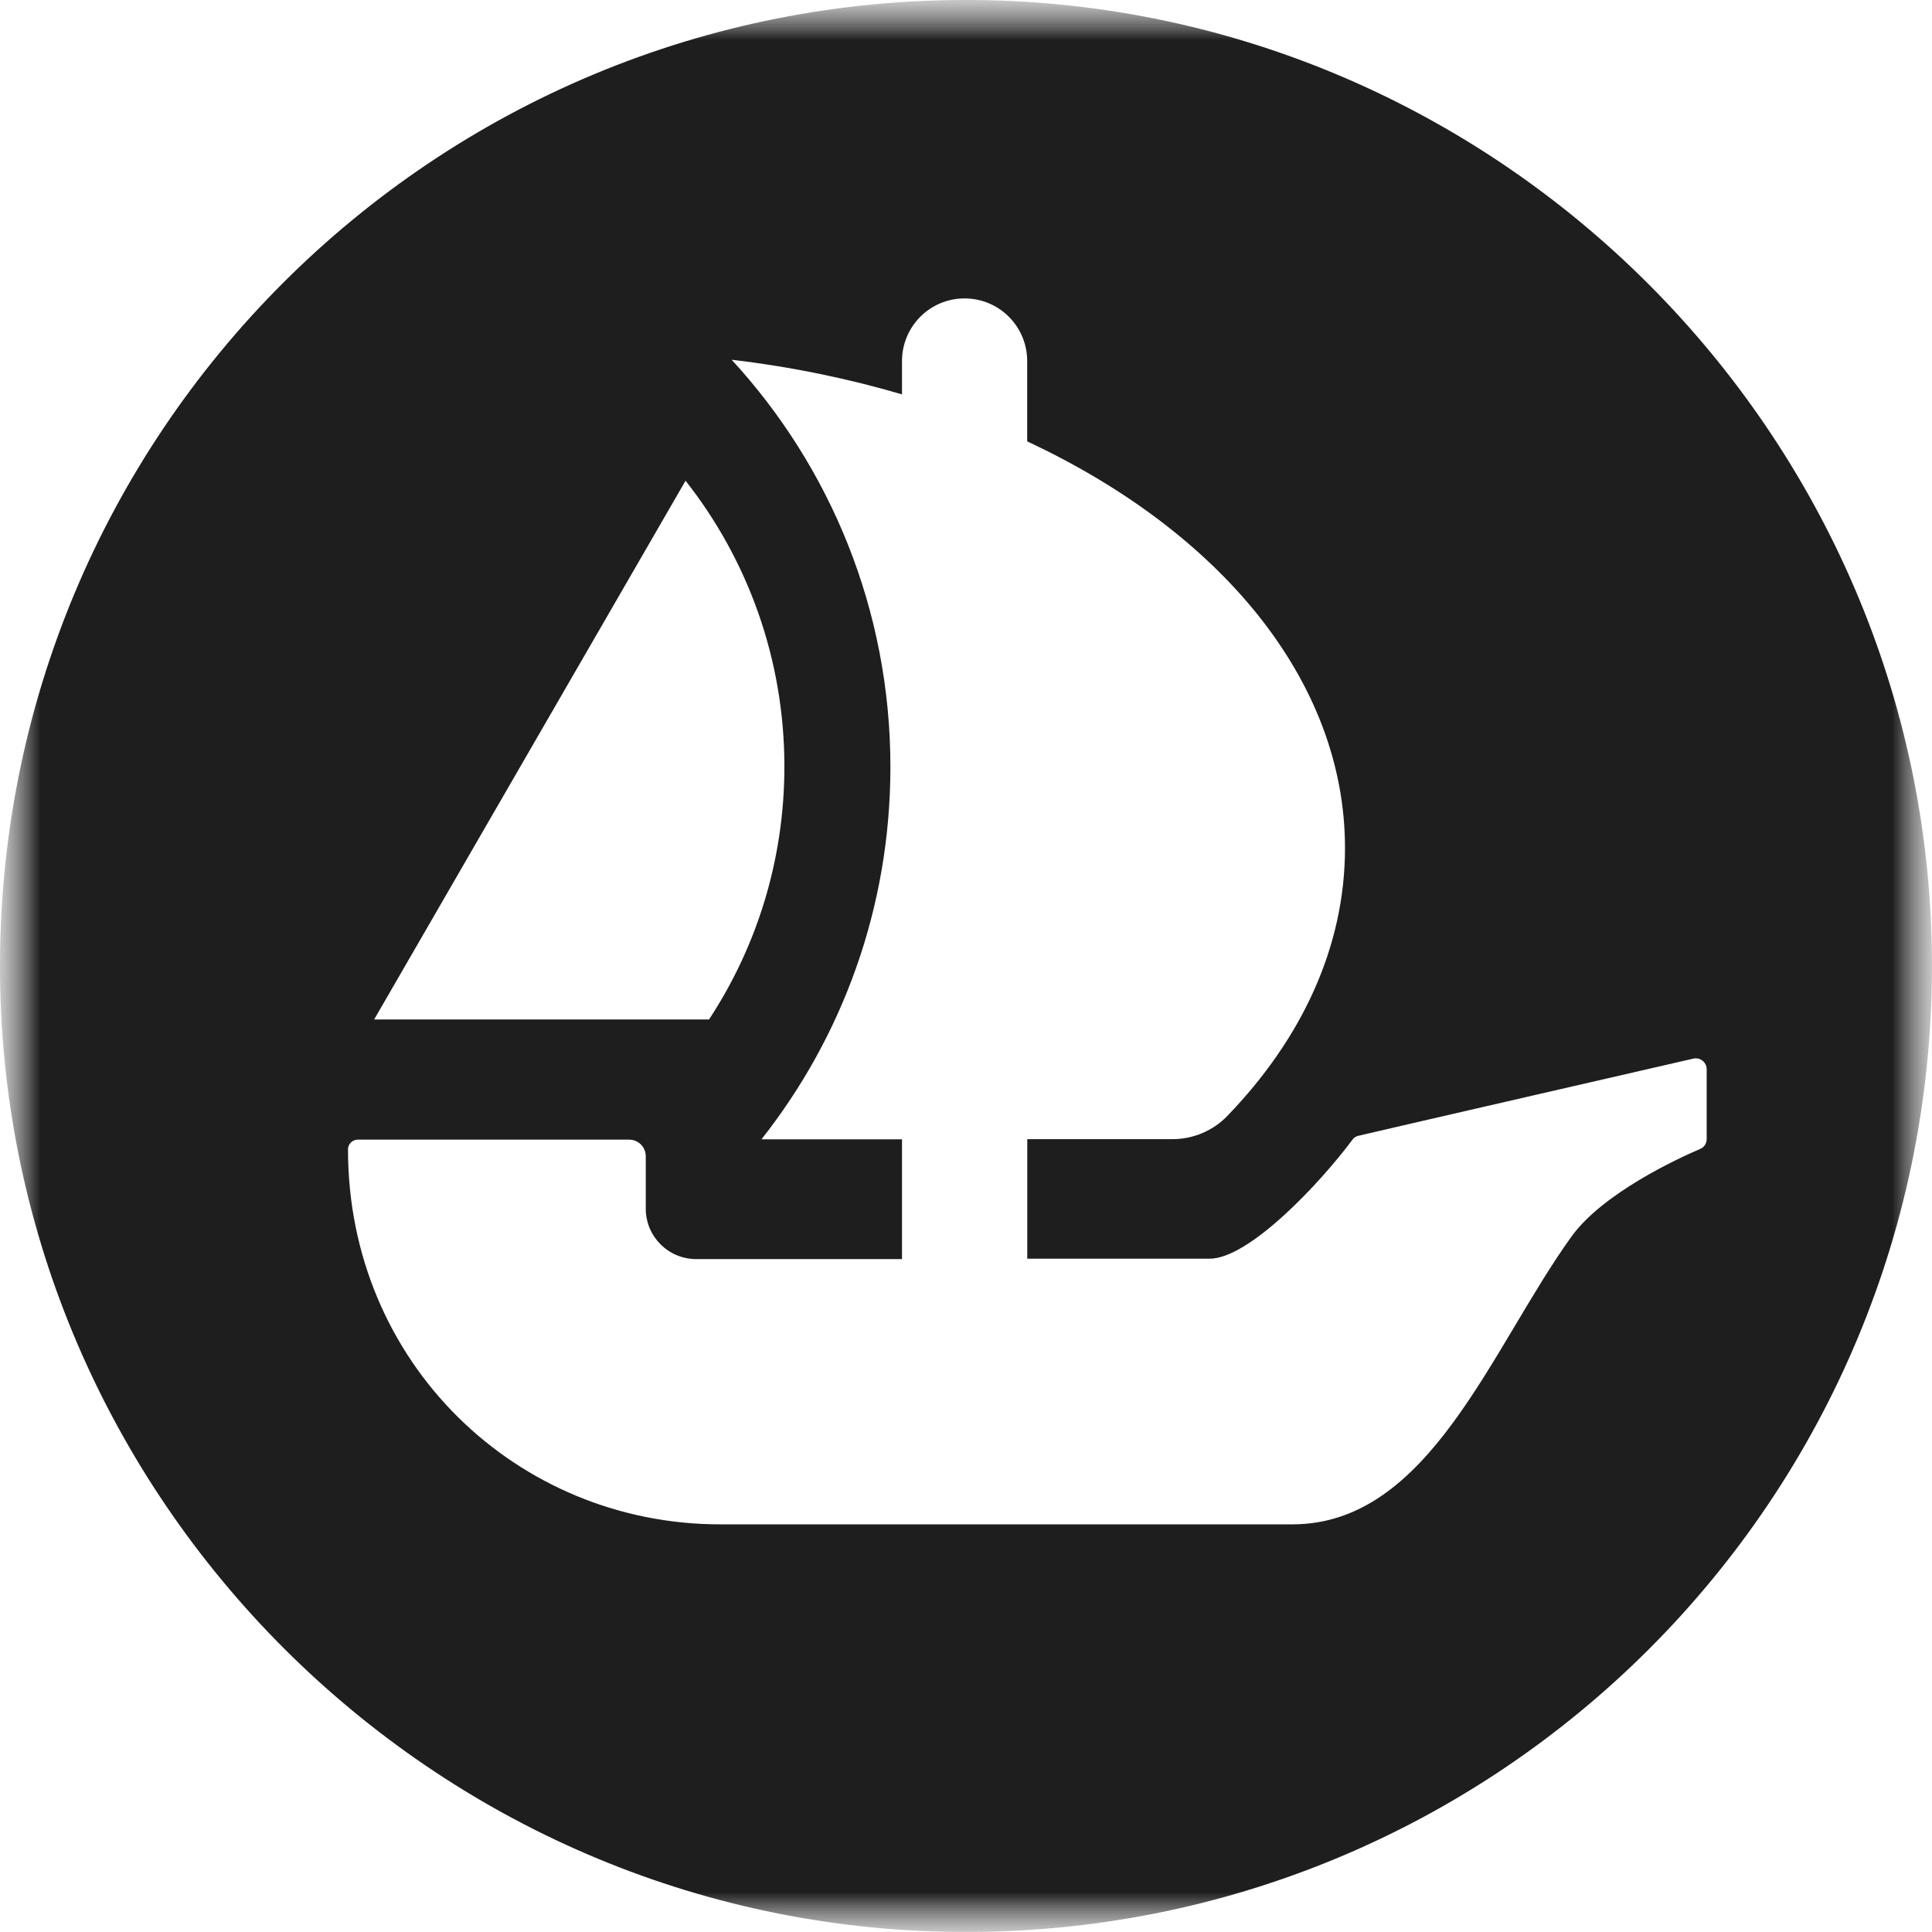 <svg width="24" height="24" viewBox="0 0 24 24" fill="none" xmlns="http://www.w3.org/2000/svg">
<g id="Logomark-Blue 1" clip-path="url(#clip0_51_844)">
<g id="Clip path group">
<mask id="mask0_51_844" style="mask-type:luminance" maskUnits="userSpaceOnUse" x="0" y="0" width="24" height="24">
<g id="clip0_2_57">
<path id="Vector" d="M24 0H0V24H24V0Z" fill="white"/>
</g>
</mask>
<g mask="url(#mask0_51_844)">
<g id="Group">
<g id="Clip path group_2">
<mask id="mask1_51_844" style="mask-type:luminance" maskUnits="userSpaceOnUse" x="0" y="0" width="24" height="24">
<g id="clip1_2_57">
<path id="Vector_2" d="M24 0H0V24H24V0Z" fill="white"/>
</g>
</mask>
<g mask="url(#mask1_51_844)">
<g id="Group_2">
<path id="Vector_3" d="M12.105 0C5.394 -0.055 -0.055 5.394 0 12.105C0.057 18.621 5.38 23.945 11.895 23.999C18.605 24.057 24.057 18.605 23.999 11.895C23.945 5.381 18.621 0.057 12.105 0ZM8.517 5.973C9.285 6.948 9.744 8.183 9.744 9.522C9.744 10.683 9.4 11.763 8.808 12.664H4.648L8.516 5.972L8.517 5.973ZM21.201 13.283V14.147C21.201 14.204 21.171 14.252 21.119 14.273C20.837 14.393 19.907 14.825 19.52 15.363C18.521 16.752 17.759 18.936 16.055 18.936H8.945C6.428 18.936 4.322 16.938 4.323 14.277C4.323 14.211 4.379 14.157 4.445 14.157H7.815C7.931 14.157 8.022 14.25 8.022 14.364V15.015C8.022 15.36 8.302 15.641 8.649 15.641H11.205V14.153H9.459C10.463 12.881 11.061 11.276 11.061 9.527C11.061 7.577 10.313 5.799 9.089 4.469C9.83 4.556 10.538 4.703 11.205 4.899V4.485C11.205 4.055 11.553 3.707 11.982 3.707C12.412 3.707 12.76 4.055 12.76 4.485V5.483C15.146 6.597 16.708 8.445 16.708 10.535C16.708 11.762 16.172 12.903 15.246 13.863C15.069 14.046 14.823 14.151 14.565 14.151H12.761V15.636H15.026C15.514 15.636 16.39 14.71 16.805 14.152C16.805 14.152 16.823 14.124 16.871 14.11C16.919 14.096 21.029 13.152 21.029 13.152C21.116 13.128 21.201 13.194 21.201 13.282V13.283Z" fill="#1E1E1E"/>
</g>
</g>
</g>
</g>
</g>
</g>
</g>
<defs>
<clipPath id="clip0_51_844">
<rect width="24" height="24" fill="white"/>
</clipPath>
</defs>
</svg>
